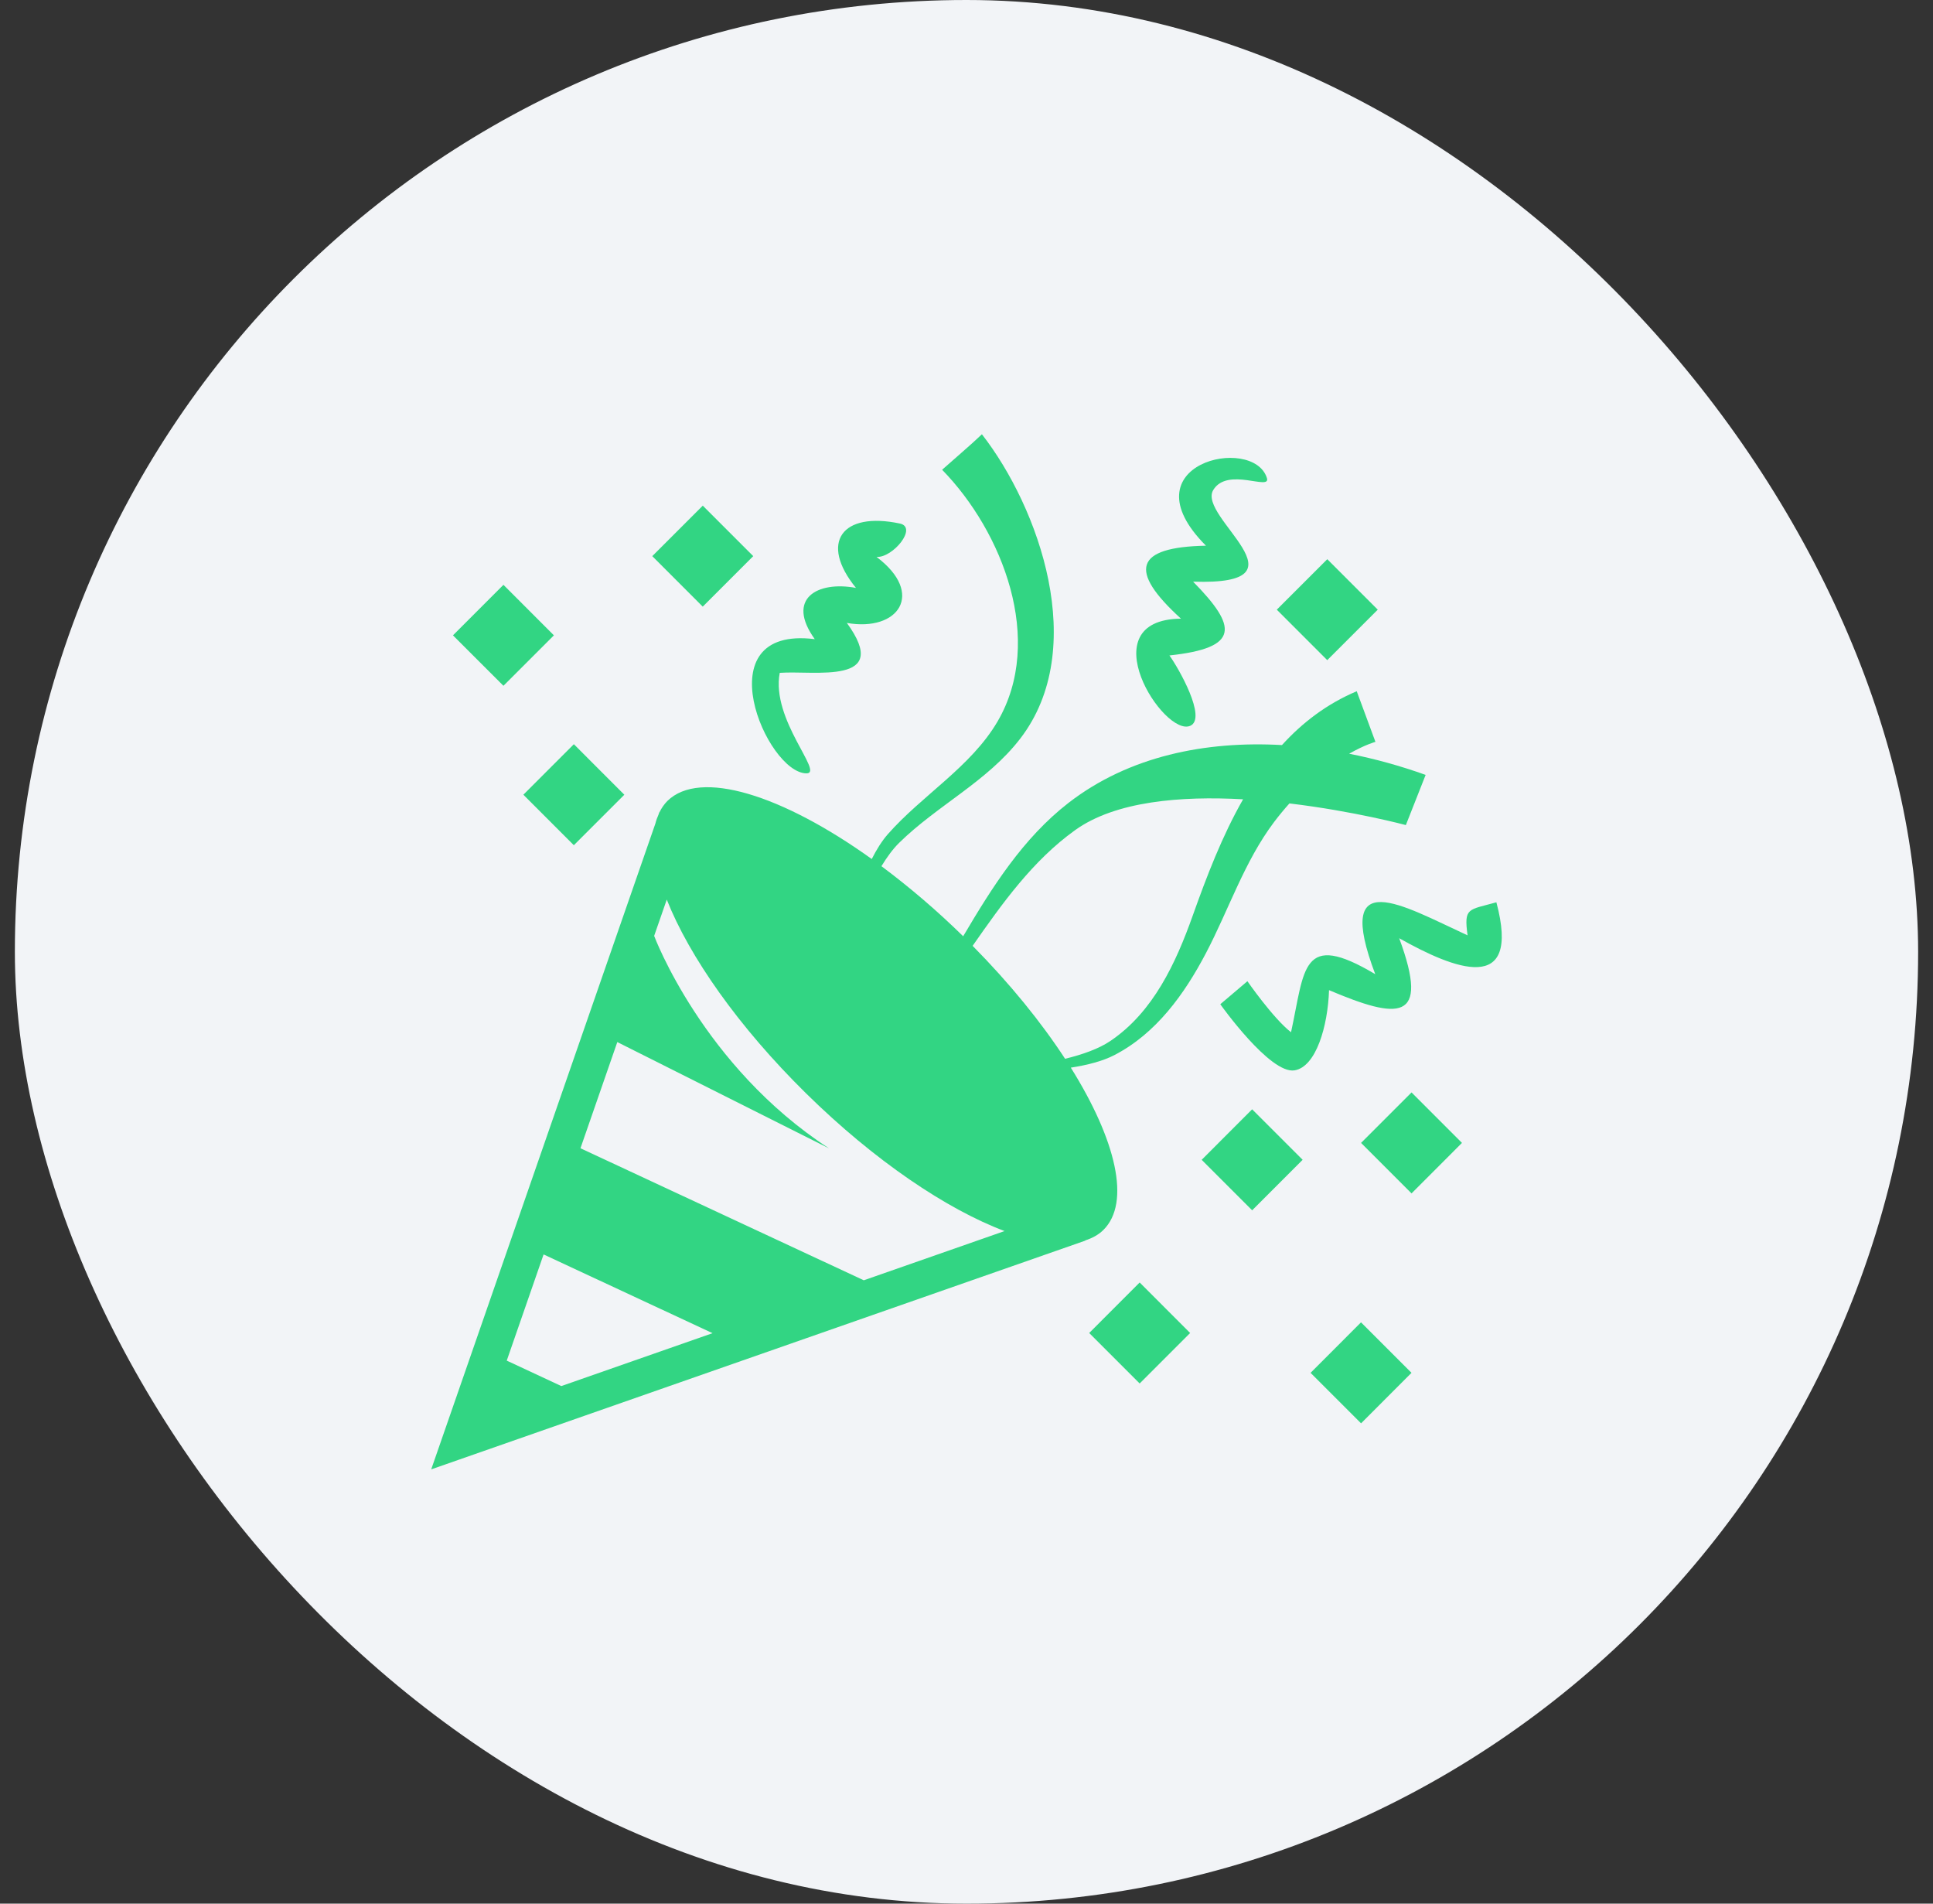 <svg width="65" height="64" viewBox="0 0 65 64" fill="none" xmlns="http://www.w3.org/2000/svg">
<rect x="0" y="0" width="65" height="64" fill="#333333" stroke="none"/>
<rect x="0.5" width="64" height="64" rx="32" fill="#F2F4F7"/>
<path d="M37.101 41.353C38.033 40.435 37.53 38.328 36.008 35.894C36.561 35.808 37.078 35.676 37.469 35.474C38.877 34.747 39.827 33.423 40.547 32.053C41.32 30.584 41.839 28.968 42.848 27.63C43.019 27.404 43.189 27.201 43.359 27.011C45.536 27.271 47.274 27.739 47.274 27.739L47.939 26.052C47.1 25.751 46.241 25.513 45.367 25.34C45.902 25.035 46.251 24.941 46.251 24.941L45.622 23.239C44.613 23.666 43.794 24.295 43.108 25.049C40.545 24.905 37.964 25.416 35.927 26.995C34.396 28.183 33.362 29.83 32.388 31.477C31.526 30.631 30.608 29.844 29.64 29.121C29.823 28.82 30.02 28.548 30.232 28.339C31.512 27.079 33.2 26.273 34.308 24.831C36.636 21.804 34.933 17.058 33.018 14.6C32.675 14.931 32.107 15.412 31.68 15.793C33.716 17.878 35.139 21.528 33.544 24.256C32.652 25.78 31.005 26.737 29.853 28.047C29.654 28.274 29.475 28.562 29.314 28.88C26.301 26.72 23.537 25.85 22.441 26.929C22.332 27.04 22.243 27.169 22.176 27.309L22.172 27.305L22.142 27.391C22.101 27.484 22.064 27.581 22.039 27.686L14.5 49.4L36.497 41.709L36.491 41.703C36.728 41.627 36.936 41.515 37.101 41.353ZM18.876 46.599L17.04 45.744L18.279 42.174L23.961 44.821L18.876 46.599ZM29.046 43.043L19.519 38.604L20.758 35.034L27.878 38.608C23.628 35.842 21.997 31.464 21.997 31.464L22.421 30.244C23.174 32.149 24.83 34.521 27.107 36.761C29.402 39.02 31.835 40.657 33.78 41.388L29.046 43.043ZM32.706 31.799C33.701 30.373 34.726 28.933 36.152 27.909C37.509 26.934 39.712 26.756 41.801 26.872C41.095 28.105 40.574 29.472 40.106 30.786C39.54 32.376 38.781 34.025 37.335 34.999C36.945 35.262 36.399 35.454 35.815 35.596C35.013 34.367 33.96 33.068 32.706 31.799Z" fill="#32D583"/>
<path d="M27.12 26C27.721 26 25.919 24.2 26.22 22.621C27.374 22.533 30.013 23.053 28.477 20.943C30.215 21.249 31.114 19.952 29.474 18.723C30.02 18.761 30.869 17.731 30.259 17.601C28.308 17.188 27.544 18.243 28.783 19.765C27.481 19.523 26.419 20.128 27.398 21.488C23.638 21.019 25.777 26 27.12 26ZM40.027 24.4C40.59 24.146 39.635 22.465 39.324 22.036C41.702 21.781 41.611 21.073 40.12 19.555C44.174 19.691 40.246 17.387 40.797 16.475C41.274 15.684 42.737 16.513 42.602 16.073C42.144 14.6 37.807 15.596 40.552 18.346C38.157 18.393 37.927 19.176 39.712 20.799C36.603 20.833 39.139 24.8 40.027 24.4ZM50.318 30.335C49.369 30.601 49.222 30.501 49.349 31.446C47.157 30.437 44.837 29.034 46.245 32.752C43.755 31.269 43.879 32.568 43.413 34.704C42.807 34.232 41.946 32.988 41.946 32.988L41.034 33.762C41.034 33.762 42.705 36.119 43.53 35.985C44.256 35.868 44.651 34.497 44.691 33.289C47.001 34.264 48.106 34.394 47.05 31.543C48.897 32.58 51.161 33.495 50.318 30.335ZM16.929 19.662L18.626 21.36L16.929 23.056L15.232 21.36L16.929 19.662ZM20.994 26.719L19.296 28.416L17.599 26.718L19.297 25.02L20.994 26.719ZM23.632 17L25.329 18.697L23.631 20.395L21.934 18.697L23.632 17ZM42.106 40.69L40.408 38.993L42.105 37.295L43.803 38.992L42.106 40.69ZM38.323 46.512L36.626 44.815L38.323 43.117L40.02 44.815L38.323 46.512ZM45.768 47.852L44.07 46.155L45.766 44.457L47.464 46.154L45.768 47.852ZM47.465 40.122L45.768 38.424L47.465 36.727L49.161 38.424L47.465 40.122ZM44.632 18.8L46.329 20.497L44.631 22.194L42.934 20.497L44.632 18.8Z" fill="#32D583"/>
</svg>
